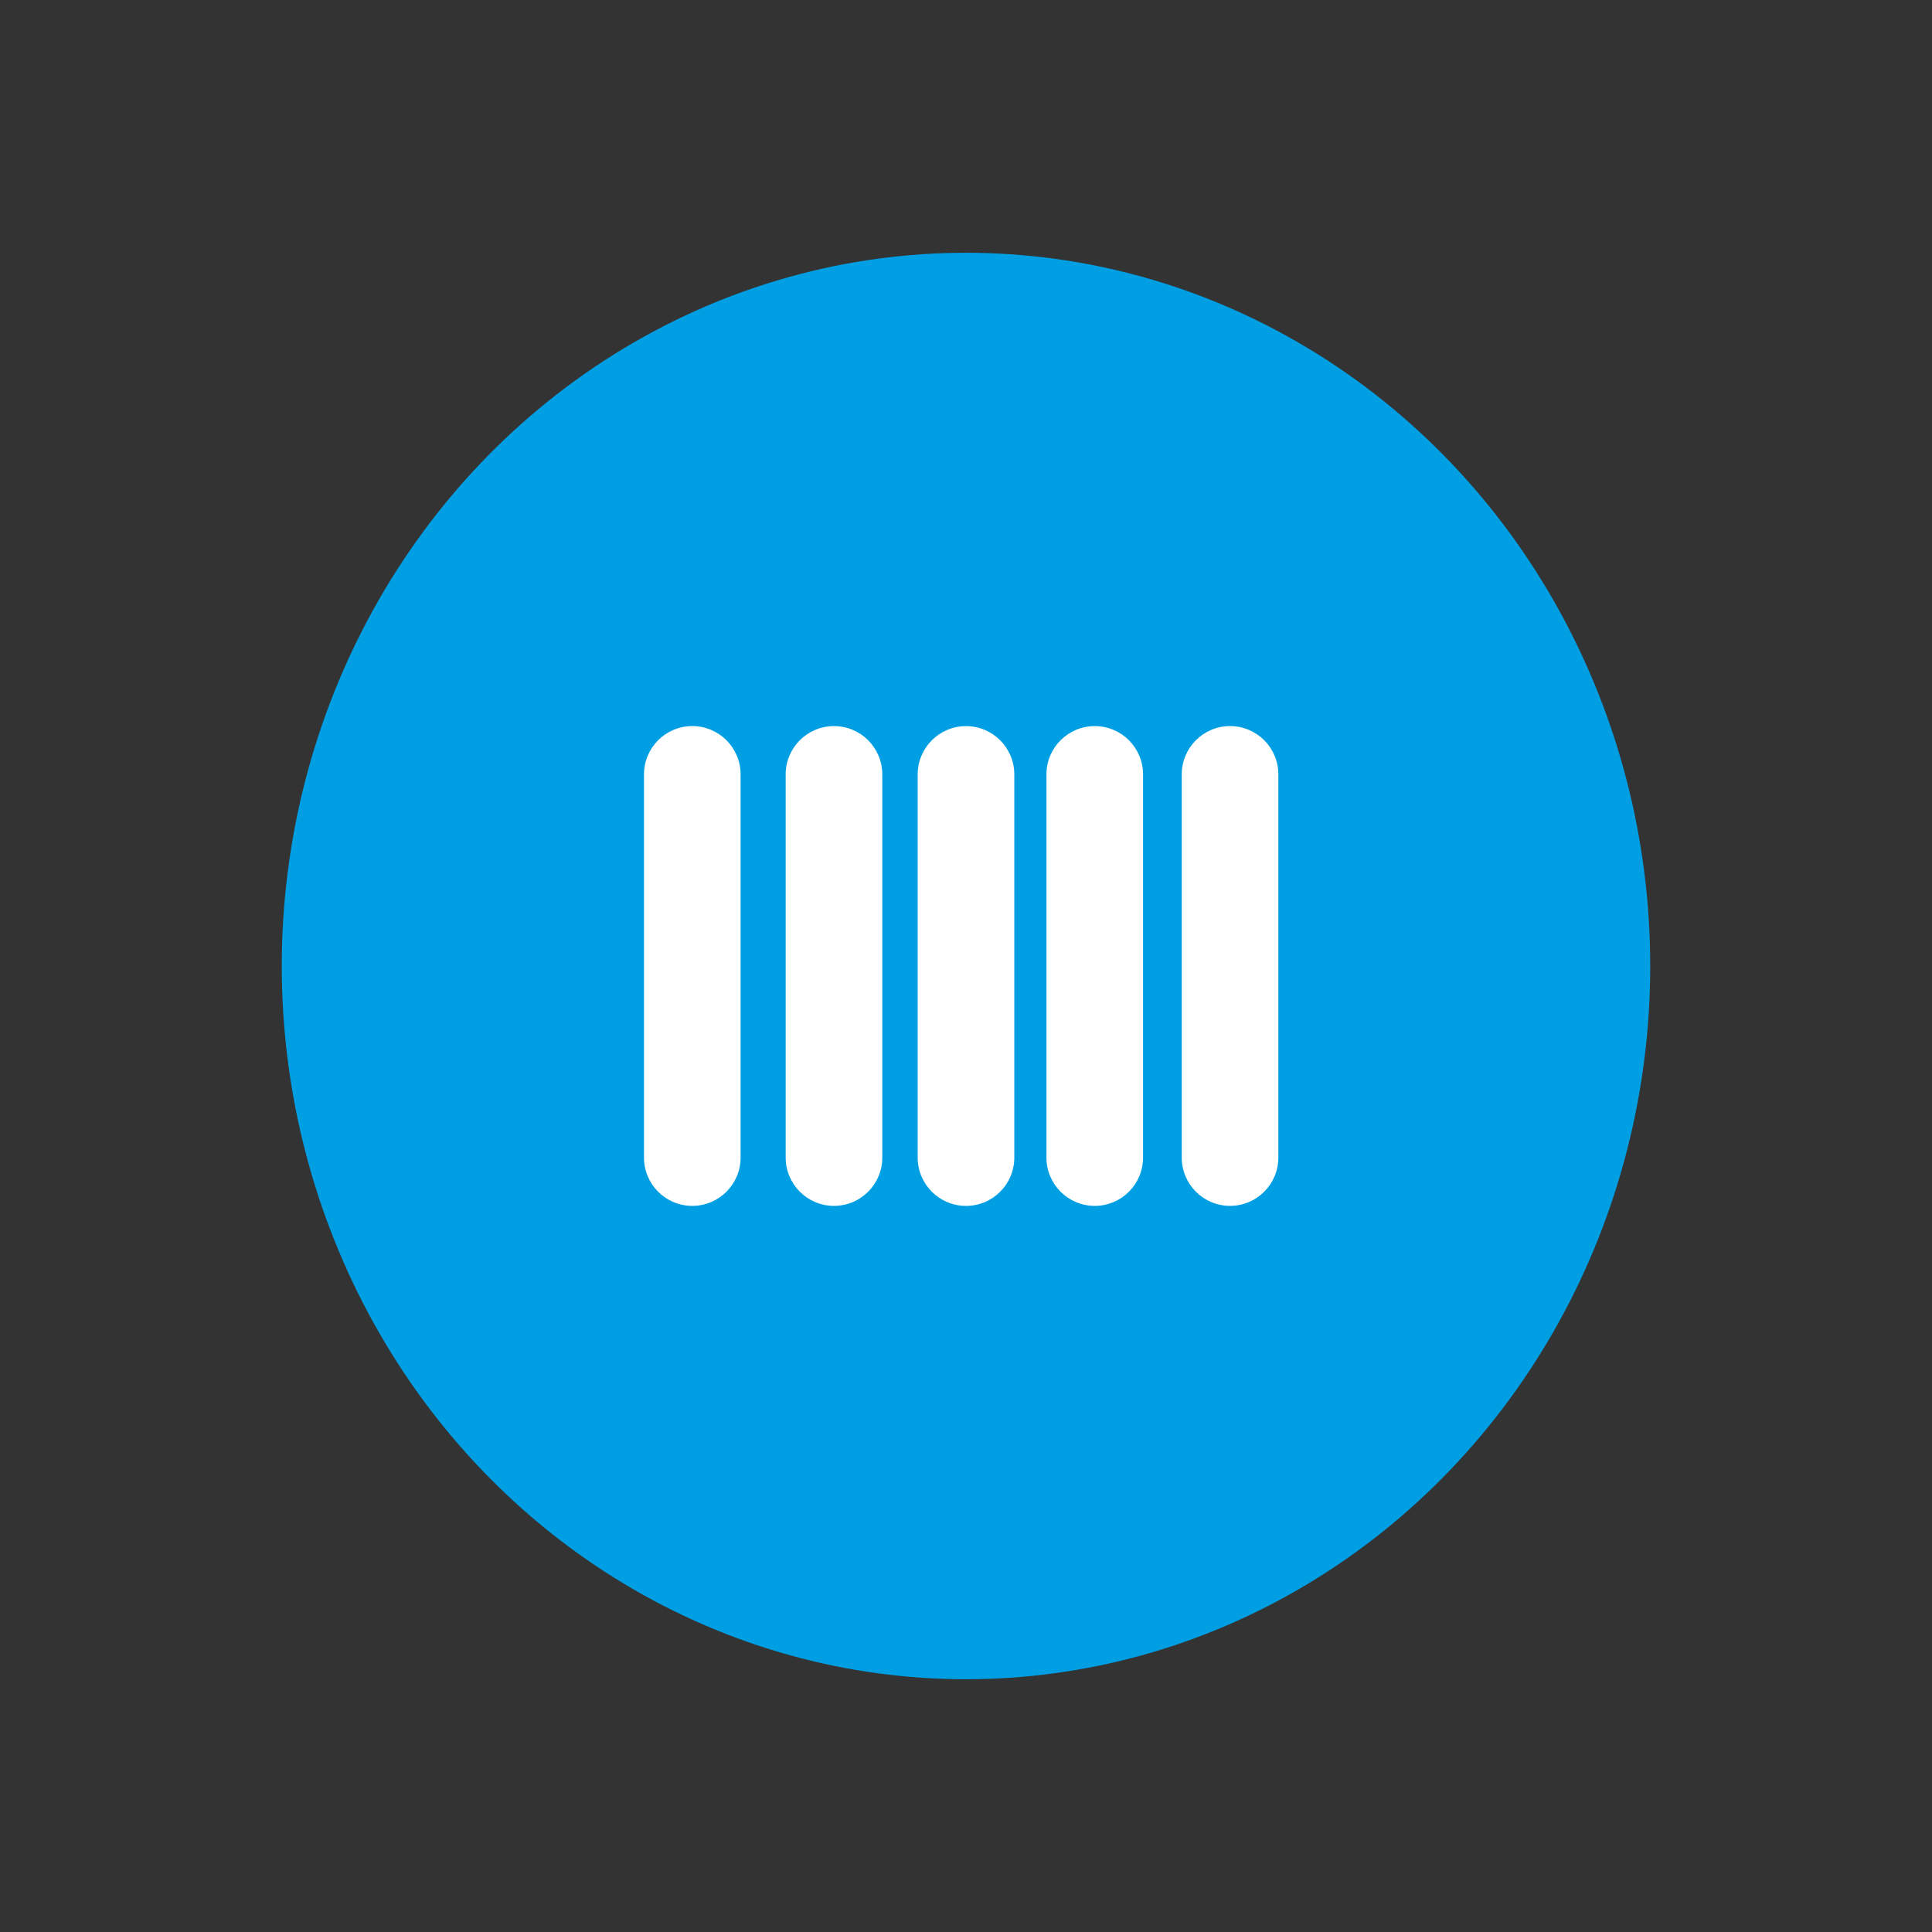 <?xml version="1.0" encoding="utf-8"?>
<!DOCTYPE svg PUBLIC "-//W3C//DTD SVG 1.1//EN" "http://www.w3.org/Graphics/SVG/1.1/DTD/svg11.dtd">
<svg version="1.1" id="Layer_1" xmlns="http://www.w3.org/2000/svg" xmlns:xlink="http://www.w3.org/1999/xlink" x="0px" y="0px"
	 width="100px" height="100px" viewBox="0 0 100 100" enable-background="new 0 0 100 100" xml:space="preserve">
<rect x="0" y="0" width="100" height="100" fill="#333333" stroke="none"/>
<g>

<ellipse fill="#009FE3" cx="50" cy="50" rx="35.416" ry="36.917">
		<animateTransform
	/>

		</ellipse>
<path fill="#FFFFFF" d="M45.667,59.916c0,1.381-1.119,2.5-2.5,2.5l0,0c-1.381,0-2.5-1.119-2.5-2.5V40.083c0-1.381,1.119-2.5,2.5-2.5
	l0,0c1.381,0,2.5,1.119,2.5,2.5V59.916z">

		<animateTransform attributeName="transform"
	attributeType="XML" type="translate" dur="1s" values="0,6;0,-6;0,6" begin=".1" repeatDur="5s"
	/>

</path>
<path fill="#FFFFFF" d="M38.333,59.916c0,1.381-1.119,2.5-2.5,2.5l0,0c-1.381,0-2.5-1.119-2.5-2.5V40.082c0-1.381,1.119-2.5,2.5-2.5
	l0,0c1.381,0,2.5,1.119,2.5,2.5V59.916z">

		<animateTransform attributeName="transform"
	attributeType="XML" type="translate" dur="1s" values="0,6;0,-6;0,6" repeatDur="5s"
	/>

</path>
<path  fill="#FFFFFF" d="M52.5,59.917c0,1.381-1.119,2.5-2.5,2.5l0,0c-1.381,0-2.5-1.119-2.5-2.5V40.084c0-1.381,1.119-2.5,2.5-2.5
	l0,0c1.381,0,2.5,1.119,2.5,2.5V59.917z">

		<animateTransform attributeName="transform"
	attributeType="XML" type="translate" dur="1s" values="0,6;0,-6;0,6" begin=".2" repeatDur="5s"
	/>

</path>
<path fill="#FFFFFF" d="M59.164,59.916c0,1.381-1.119,2.5-2.5,2.5l0,0c-1.381,0-2.5-1.119-2.5-2.5V40.083c0-1.381,1.119-2.5,2.5-2.5
	l0,0c1.381,0,2.5,1.119,2.5,2.5V59.916z">

		<animateTransform attributeName="transform"
	attributeType="XML" type="translate" dur="1s" values="0,6;0,-6;0,6" begin=".3" repeatDur="5s"
	/>

</path>
<path  fill="#FFFFFF" d="M66.167,59.915c0,1.381-1.119,2.5-2.5,2.5l0,0c-1.381,0-2.5-1.119-2.5-2.5V40.082c0-1.381,1.119-2.5,2.5-2.5
	l0,0c1.381,0,2.5,1.119,2.5,2.5V59.915z">

		<animateTransform  attributeName="transform"
	attributeType="XML" type="translate" dur="1s" values="0,6;0,-6;0,6" begin=".4" repeatDur="5s"
	/>

</path>
</g>
</svg>
